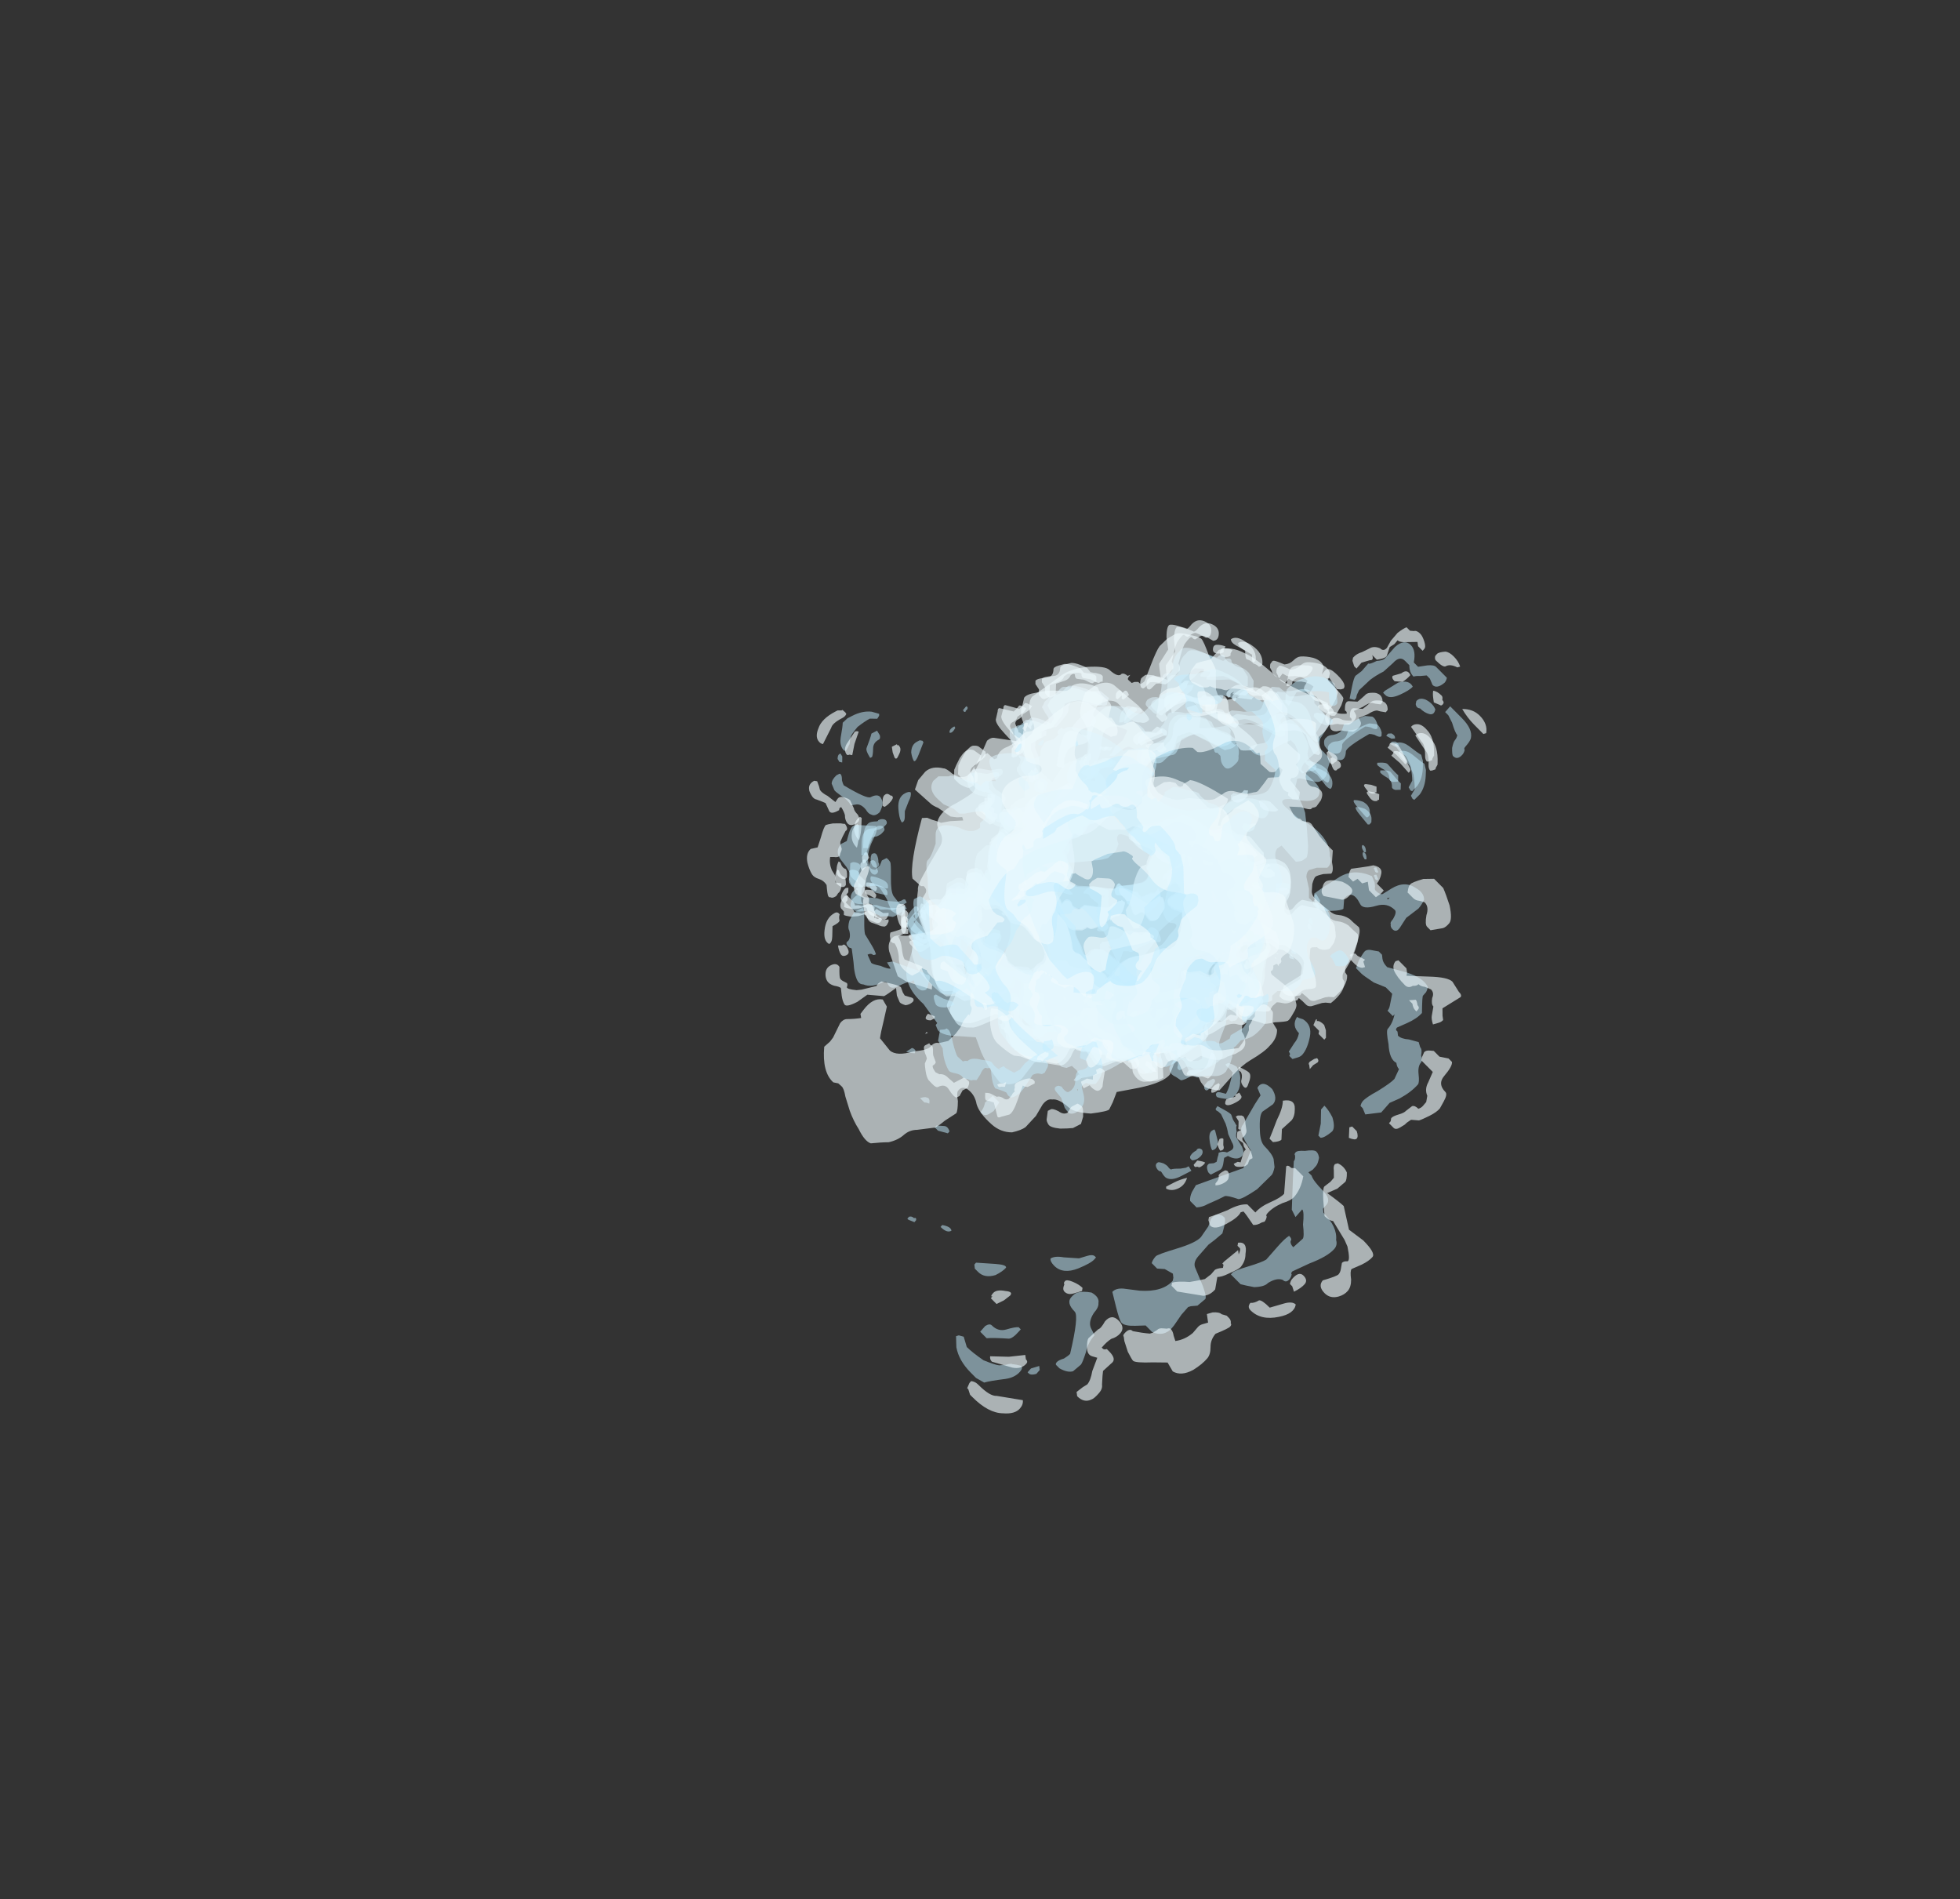 <?xml version="1.0" encoding="UTF-8" standalone="no"?>
<svg xmlns:ffdec="https://www.free-decompiler.com/flash" xmlns:xlink="http://www.w3.org/1999/xlink" ffdec:objectType="frame" height="256.45px" width="264.7px" xmlns="http://www.w3.org/2000/svg">
  <rect width="100%" height="100%" fill="#333333" stroke="none"/>
  <g transform="matrix(1.0, 0.0, 0.0, 1.0, 149.7, 125.2)">
    <use ffdec:characterId="99" height="17.45" transform="matrix(4.747, -0.153, 0.104, -2.846, -35.688, 13.72)" width="16.3" xlink:href="#shape0"/>
    <use ffdec:characterId="87" height="18.2" transform="matrix(4.837, -0.221, 0.11, -3.025, -37.594, 16.244)" width="16.7" xlink:href="#shape1"/>
    <use ffdec:characterId="93" height="9.3" transform="matrix(-4.683, 0.429, 0.064, 2.819, 21.239, -14.695)" width="9.3" xlink:href="#shape2"/>
    <use ffdec:characterId="86" height="11.25" transform="matrix(-4.769, 0.502, 0.065, 2.837, 33.219, -17.517)" width="11.7" xlink:href="#shape3"/>
    <use ffdec:characterId="417" height="5.75" transform="matrix(6.507, 0.601, 0.148, 6.528, -24.185, -20.324)" width="6.55" xlink:href="#shape4"/>
    <use ffdec:characterId="83" height="12.95" transform="matrix(3.437, 0.317, 0.069, 3.05, -25.99, -21.372)" width="13.35" xlink:href="#shape5"/>
    <use ffdec:characterId="99" height="17.45" transform="matrix(4.75, -0.289, 0.023, -2.853, -35.219, 14.808)" width="16.3" xlink:href="#shape0"/>
    <use ffdec:characterId="87" height="18.2" transform="matrix(4.838, -0.36, 0.024, -3.033, -37.095, 17.402)" width="16.7" xlink:href="#shape1"/>
    <use ffdec:characterId="93" height="9.3" transform="matrix(-4.678, 0.564, 0.145, 2.821, 20.992, -15.276)" width="9.3" xlink:href="#shape2"/>
    <use ffdec:characterId="86" height="11.25" transform="matrix(-4.762, 0.639, 0.146, 2.84, 32.867, -18.456)" width="11.7" xlink:href="#shape3"/>
    <use ffdec:characterId="417" height="5.75" transform="matrix(6.534, 0.416, 0.335, 6.534, -24.664, -19.634)" width="6.55" xlink:href="#shape4"/>
    <use ffdec:characterId="83" height="12.95" transform="matrix(3.451, 0.22, 0.157, 3.053, -26.503, -20.614)" width="13.35" xlink:href="#shape5"/>
    <use ffdec:characterId="99" height="17.45" transform="matrix(-4.533, 5.164, 2.902, 2.924, 22.922, -56.625)" width="16.3" xlink:href="#shape0"/>
    <use ffdec:characterId="87" height="18.2" transform="matrix(-4.55, 5.327, 3.086, 3.108, 22.112, -61.247)" width="16.7" xlink:href="#shape1"/>
    <use ffdec:characterId="93" height="9.3" transform="matrix(4.178, -5.369, -3.04, -2.72, -3.33, 31.577)" width="9.3" xlink:href="#shape2"/>
    <use ffdec:characterId="86" height="11.25" transform="matrix(4.186, -5.532, -3.06, -2.737, -12.209, 46.989)" width="11.7" xlink:href="#shape3"/>
    <use ffdec:characterId="417" height="5.75" transform="matrix(-7.069, 6.277, -7.04, -6.299, 47.552, -10.822)" width="6.55" xlink:href="#shape4"/>
    <use ffdec:characterId="83" height="12.95" transform="matrix(-3.734, 3.316, -3.289, -2.943, 50.336, -11.729)" width="13.35" xlink:href="#shape5"/>
    <use ffdec:characterId="99" height="17.45" transform="matrix(-2.46, -4.064, -2.532, 1.304, 33.711, 23.178)" width="16.3" xlink:href="#shape0"/>
    <use ffdec:characterId="87" height="18.2" transform="matrix(-2.564, -4.11, -2.692, 1.387, 36.918, 23.563)" width="16.7" xlink:href="#shape1"/>
    <use ffdec:characterId="93" height="9.3" transform="matrix(2.67, 3.873, 2.426, -1.438, -18.92, -12.513)" width="9.3" xlink:href="#shape2"/>
    <use ffdec:characterId="86" height="11.25" transform="matrix(2.775, 3.912, 2.442, -1.447, -27.264, -21.575)" width="11.7" xlink:href="#shape3"/>
    <use ffdec:characterId="417" height="5.75" transform="matrix(-2.666, -5.968, 5.62, -3.329, -1.555, 29.824)" width="6.55" xlink:href="#shape4"/>
    <use ffdec:characterId="83" height="12.95" transform="matrix(-1.408, -3.152, 2.626, -1.556, -1.571, 31.855)" width="13.35" xlink:href="#shape5"/>
  </g>
  <defs>
    <g id="shape0" transform="matrix(1.0, 0.0, 0.0, 1.0, 10.7, 4.3)">
      <path d="M2.05 -1.7 L2.0 -1.55 1.95 -1.45 1.9 -1.5 1.9 -1.55 Q1.9 -1.65 1.95 -1.65 L2.05 -1.7 M2.5 -0.15 Q2.45 -0.05 2.45 0.0 2.35 -0.1 2.4 -0.2 2.4 -0.25 2.5 -0.35 2.5 -0.25 2.5 -0.15 M5.2 5.9 L5.25 5.75 5.3 5.7 5.45 5.95 Q5.6 6.3 5.6 6.85 L5.6 7.1 5.55 7.4 Q5.45 7.5 5.2 7.85 5.05 8.05 4.9 8.05 4.8 8.05 4.8 7.95 4.85 7.8 4.9 7.7 4.9 7.65 5.0 7.55 L5.1 7.4 Q5.15 7.3 5.25 6.9 5.3 6.45 5.3 6.2 L5.2 5.9 M4.25 2.2 Q4.2 2.15 4.25 2.1 4.25 2.0 4.3 1.95 L4.35 1.95 4.35 2.0 4.3 2.2 4.25 2.2 M2.7 0.65 L2.7 0.8 2.6 1.1 2.55 1.1 Q2.5 0.95 2.55 0.85 L2.65 0.65 2.7 0.65 M4.05 4.6 L4.1 4.7 4.1 4.85 Q4.1 5.15 3.9 5.35 3.75 5.45 3.65 5.45 3.6 5.4 3.75 5.1 L4.0 4.6 4.05 4.6 M3.9 3.3 Q3.85 3.2 3.95 2.95 L4.0 2.95 Q4.0 3.25 3.9 3.3 M1.85 1.5 Q1.85 1.65 1.75 1.7 L1.65 1.75 1.45 1.7 Q1.45 1.5 1.45 1.4 L1.65 1.35 Q1.75 1.45 1.85 1.45 L1.85 1.5 M0.1 3.1 Q0.05 3.2 -0.05 3.2 L-0.05 3.05 0.1 3.05 0.1 3.1 M2.25 7.4 Q2.25 7.3 2.35 7.2 L2.5 7.05 2.7 6.65 Q2.8 6.4 2.9 6.35 2.95 6.4 2.95 6.6 2.95 7.0 2.65 7.25 2.4 7.45 2.3 7.45 L2.25 7.45 2.25 7.4 M0.25 9.55 L0.5 9.6 Q0.65 9.6 1.0 9.25 1.35 8.9 1.4 8.9 1.5 8.9 1.55 8.95 1.55 9.0 1.55 9.2 L1.45 9.4 1.4 9.7 1.45 9.8 1.5 9.85 Q1.8 9.85 2.1 9.25 L2.3 8.8 Q2.4 8.6 2.5 8.6 L2.65 9.0 Q2.8 9.4 2.8 9.5 2.8 9.65 2.65 9.9 L2.5 10.15 2.5 10.45 Q2.4 10.9 2.1 10.85 L1.85 10.8 1.65 10.8 1.6 10.85 1.5 11.0 1.3 11.05 Q1.25 11.05 1.15 10.7 L1.0 10.1 Q0.95 9.95 0.8 9.95 L0.5 9.95 0.35 10.0 0.15 10.05 Q-0.1 9.85 -0.1 9.75 -0.1 9.45 0.1 9.45 L0.25 9.55 M0.15 8.55 L0.15 8.85 Q0.05 9.0 -0.05 9.05 L-0.25 9.2 -0.4 9.3 Q-0.45 9.35 -0.55 9.7 -0.6 9.8 -0.95 9.95 L-1.35 10.0 Q-1.4 10.0 -1.5 9.9 L-1.6 9.7 Q-1.65 9.55 -1.65 9.2 -1.65 9.0 -1.8 8.75 -2.0 8.4 -2.1 8.4 L-2.35 8.5 Q-2.5 8.5 -2.55 8.15 -2.55 7.75 -2.4 7.75 -2.35 7.75 -2.35 7.8 L-2.3 8.0 -2.1 8.05 -1.65 8.2 Q-1.55 8.2 -1.5 8.4 -1.45 8.55 -1.4 8.95 L-1.25 9.05 -1.05 9.15 -0.15 8.35 0.0 8.4 Q0.1 8.45 0.15 8.55 M4.75 6.2 L4.9 6.2 4.9 6.5 Q4.8 6.65 4.6 7.05 4.55 7.15 4.35 7.15 L4.3 7.15 4.3 7.05 Q4.35 6.95 4.5 6.8 4.65 6.65 4.65 6.35 4.65 6.25 4.75 6.2 M3.0 7.75 Q3.05 7.7 3.15 7.7 3.3 7.7 3.3 8.1 3.3 8.3 3.95 8.9 4.0 8.9 4.1 8.85 4.2 8.75 4.25 8.75 4.3 8.75 4.3 8.8 L4.3 8.95 Q4.25 9.25 4.15 9.35 L3.95 9.4 Q3.9 9.4 3.7 9.25 3.55 9.1 3.35 9.1 L3.3 8.85 Q3.25 8.65 3.05 8.6 2.9 8.6 2.85 8.5 2.75 8.4 2.8 8.1 2.9 7.85 3.0 7.75 M4.75 8.25 L4.8 8.25 4.8 8.3 Q4.8 8.4 4.7 8.5 L4.6 8.5 4.55 8.4 Q4.6 8.35 4.65 8.3 L4.7 8.25 4.75 8.25 M0.55 11.15 L0.6 11.15 0.6 11.6 Q0.55 11.75 0.45 12.0 0.3 12.25 0.2 12.25 0.0 12.35 -0.05 12.55 -0.05 12.7 -0.15 12.7 -0.2 12.7 -0.25 12.65 -0.25 12.6 -0.3 12.6 L-0.65 12.85 Q-1.0 13.15 -1.2 13.15 -1.3 13.15 -1.35 13.0 -1.55 12.75 -1.55 12.1 L-1.6 12.0 -1.7 12.0 Q-1.85 12.0 -1.85 11.6 -1.85 11.15 -1.9 11.0 L-1.9 10.85 -2.0 10.9 -2.1 10.9 Q-2.15 10.9 -2.25 10.8 -2.3 10.7 -2.3 10.6 -2.3 10.5 -2.15 10.3 -2.05 10.1 -2.0 10.1 -1.95 10.1 -1.95 10.15 -1.9 10.25 -1.85 10.25 L-1.6 10.6 -1.15 11.25 -1.1 11.5 -1.3 11.5 Q-1.3 11.6 -1.1 11.85 -0.95 12.15 -0.9 12.15 L-0.65 12.1 Q-0.65 11.95 -0.7 11.9 -0.75 11.9 -0.75 11.75 -0.65 11.7 -0.45 11.7 L-0.1 11.7 Q0.0 11.65 0.25 11.4 0.5 11.15 0.55 11.15 M-8.2 -0.05 L-8.1 0.1 -8.1 0.25 -8.15 0.25 -8.25 0.2 -8.4 0.15 -8.65 0.55 Q-8.75 0.7 -8.85 0.95 -8.7 1.2 -8.7 1.25 -8.7 1.4 -8.8 1.4 -8.85 1.4 -9.05 0.9 -9.0 0.3 -8.7 0.05 -8.55 -0.15 -8.3 -0.15 L-8.2 -0.05 M-5.5 -3.2 L-5.3 -3.1 -5.1 -3.15 -5.0 -3.1 -4.9 -3.1 Q-4.95 -2.95 -5.05 -2.95 -5.25 -2.9 -5.3 -2.8 L-5.4 -2.4 -5.45 -2.25 Q-5.4 -2.15 -5.4 -2.1 -5.4 -1.75 -5.55 -1.65 L-5.85 -1.6 Q-5.9 -1.6 -5.95 -1.65 L-6.0 -1.7 Q-6.5 -1.5 -6.5 -1.2 L-6.5 -1.0 -6.45 -0.65 Q-6.4 -0.55 -6.45 -0.5 L-6.45 -0.35 -6.4 -0.25 Q-6.35 -0.15 -6.35 0.0 -6.35 0.2 -6.6 0.2 -6.65 0.2 -6.7 0.1 -6.8 0.0 -6.85 -0.2 L-6.8 -0.25 Q-6.8 -0.35 -6.8 -0.4 -6.8 -0.45 -6.85 -0.5 -6.9 -0.6 -6.95 -0.65 -6.95 -0.75 -7.0 -0.9 L-7.0 -1.0 Q-7.1 -1.0 -7.1 -1.15 -7.15 -1.3 -7.05 -1.45 L-6.9 -1.6 Q-6.85 -1.7 -6.8 -1.75 L-6.55 -2.15 Q-6.4 -2.55 -6.3 -2.55 L-6.1 -2.45 -6.0 -2.45 Q-5.95 -2.4 -5.95 -2.15 -6.0 -2.1 -5.9 -2.1 L-5.55 -2.35 -5.6 -2.45 Q-5.6 -2.5 -5.65 -2.6 -5.75 -2.7 -5.75 -2.85 -5.75 -3.1 -5.7 -3.25 -5.7 -3.45 -5.7 -3.7 -5.7 -4.1 -5.5 -4.25 -5.4 -4.3 -5.15 -4.3 L-4.95 -4.2 Q-4.9 -4.2 -4.8 -3.95 -4.65 -3.7 -4.6 -3.7 -4.55 -3.7 -4.5 -3.75 -4.4 -3.85 -4.3 -3.85 -4.05 -3.85 -3.95 -3.55 L-3.9 -3.25 Q-3.9 -3.2 -3.9 -3.15 L-4.0 -2.85 -3.95 -2.85 -3.7 -3.25 Q-3.6 -3.35 -3.45 -3.35 -3.4 -3.35 -3.35 -3.2 -3.3 -3.15 -3.3 -3.1 -3.3 -2.9 -3.7 -2.7 L-4.0 -2.55 Q-4.0 -2.35 -4.05 -2.3 L-4.15 -2.25 -4.35 -2.25 Q-4.4 -2.25 -4.5 -2.65 -4.55 -2.9 -4.5 -3.15 L-4.55 -3.2 Q-4.65 -3.3 -4.7 -3.3 -4.8 -3.35 -4.95 -3.55 -5.1 -3.75 -5.2 -3.75 -5.3 -3.75 -5.35 -3.65 -5.45 -3.5 -5.5 -3.2 M-4.3 -3.0 L-4.4 -3.05 Q-4.4 -2.95 -4.35 -2.9 L-4.3 -3.0 M-3.05 -2.4 Q-3.05 -3.0 -2.85 -3.4 -2.65 -3.8 -2.4 -3.8 L-2.2 -3.75 Q-2.05 -3.7 -2.05 -3.55 L-1.95 -3.5 Q-1.85 -3.4 -1.85 -3.3 -1.85 -3.15 -1.9 -3.1 L-1.9 -3.05 Q-2.05 -2.95 -2.15 -2.7 -2.05 -2.7 -1.9 -2.6 L-1.9 -2.4 -2.1 -2.4 Q-2.2 -2.4 -2.25 -2.45 -2.35 -2.3 -2.4 -2.3 -2.45 -2.3 -2.45 -2.6 -2.45 -3.0 -2.25 -3.15 L-2.1 -3.25 -2.15 -3.35 -2.2 -3.35 Q-2.25 -3.35 -2.3 -3.4 -2.35 -3.5 -2.4 -3.5 -2.45 -3.5 -2.75 -2.95 -3.0 -2.4 -3.05 -2.4 M-0.75 2.65 L-0.75 2.7 -0.65 2.9 Q-0.65 2.95 -0.75 3.0 L-0.8 2.95 -0.85 2.85 -0.85 2.7 Q-0.85 2.65 -0.8 2.65 L-0.75 2.65 M-0.85 1.95 L-0.85 2.05 Q-1.0 2.1 -1.0 1.95 L-0.85 1.95 M-5.05 2.35 L-5.0 2.4 -4.95 2.65 -4.9 3.2 -4.95 3.3 Q-4.95 3.4 -5.0 3.4 -5.05 3.2 -5.1 3.0 L-5.1 2.4 -5.05 2.35 M-4.45 4.0 Q-4.45 4.05 -4.45 4.15 L-4.55 4.25 Q-4.65 4.15 -4.65 4.05 -4.65 3.9 -4.55 3.75 L-4.5 3.7 Q-4.45 3.8 -4.45 3.9 -4.45 3.95 -4.45 4.0 M-3.3 7.75 Q-3.3 7.85 -3.25 7.85 L-3.25 8.0 -3.35 8.1 Q-3.4 8.15 -3.45 8.15 -3.6 8.15 -3.8 7.95 -4.0 7.75 -3.95 7.4 -3.9 7.25 -3.9 7.2 -3.7 7.25 -3.7 7.6 -3.6 7.7 -3.5 7.7 L-3.3 7.75 M-5.2 6.8 L-5.15 7.05 Q-5.25 7.3 -5.35 7.3 -5.45 7.3 -5.45 6.95 -5.45 6.8 -5.35 6.75 L-5.25 6.7 -5.2 6.7 -5.2 6.8 M-5.1 10.0 L-5.1 9.95 Q-5.1 9.9 -5.15 9.9 L-5.35 10.05 Q-5.55 10.2 -5.7 10.2 L-5.8 10.05 Q-5.9 9.9 -5.95 9.85 L-6.05 9.85 Q-6.15 9.8 -6.15 9.75 -6.2 9.45 -6.05 8.95 L-5.85 8.35 Q-5.85 8.15 -5.9 8.05 L-5.95 7.95 -5.95 7.8 -5.85 7.55 Q-5.8 7.45 -5.75 7.45 -5.7 7.45 -5.55 7.5 L-5.4 7.6 -5.4 7.85 Q-5.4 7.95 -5.45 8.35 L-5.55 8.75 Q-5.55 8.9 -5.55 9.05 L-5.35 9.25 Q-5.3 9.3 -5.25 9.3 L-5.25 9.55 -5.3 9.55 Q-5.15 9.7 -5.0 9.7 -4.95 9.7 -4.8 10.05 -4.6 10.4 -4.65 10.65 -4.6 10.75 -4.6 10.85 L-4.4 10.95 Q-4.3 10.95 -4.0 10.8 -3.75 10.65 -3.65 10.65 -3.6 10.65 -3.55 10.7 L-3.55 10.8 -3.5 11.0 -3.75 11.35 -4.0 11.35 -4.2 11.5 Q-4.45 11.65 -4.65 11.65 -4.7 11.65 -4.8 11.45 -4.9 11.25 -5.0 11.25 -5.05 11.25 -5.1 11.1 -5.2 11.0 -5.2 10.9 L-5.25 10.75 -5.15 10.45 Q-5.05 10.25 -5.05 10.1 L-5.1 10.0 M-2.75 10.1 Q-2.7 10.15 -2.65 10.2 L-2.55 10.3 -2.55 10.4 Q-2.6 10.5 -2.8 10.55 -2.9 10.55 -3.0 10.25 -3.05 10.0 -3.05 9.8 L-2.95 9.8 -2.75 10.1 M-5.7 1.0 Q-5.75 1.1 -5.85 1.1 -5.95 1.15 -6.0 1.35 -6.05 1.4 -6.1 1.8 -6.15 2.1 -6.25 2.1 -6.3 2.1 -6.35 2.05 -6.4 2.0 -6.4 1.8 -6.4 1.45 -6.15 1.1 -5.95 0.85 -5.85 0.85 L-5.75 0.85 -5.7 1.0 M-5.9 1.85 L-5.85 1.7 -5.8 1.7 Q-5.75 1.7 -5.75 1.8 -5.75 2.0 -5.85 2.05 -5.9 2.1 -6.0 2.0 -6.0 1.95 -5.9 1.85 M-6.95 0.3 Q-6.95 0.75 -7.25 0.8 -7.4 0.85 -7.65 1.05 L-7.65 1.25 -7.6 1.45 -7.5 1.6 -7.35 1.8 -7.35 2.05 -7.5 2.2 Q-7.55 2.3 -7.6 2.3 L-7.65 2.25 -7.65 2.05 Q-7.65 1.95 -7.65 1.9 -7.65 1.85 -7.7 1.75 L-7.8 1.65 Q-7.9 1.45 -7.95 0.9 -7.8 0.3 -7.45 0.45 -7.3 0.55 -7.2 0.4 -7.05 0.2 -7.0 0.2 L-6.95 0.2 -6.95 0.3 M-6.1 5.05 L-5.85 4.95 -5.8 5.05 Q-5.7 5.2 -5.7 5.35 -5.7 5.5 -5.85 5.75 -6.0 6.0 -6.05 6.0 L-6.2 5.8 Q-6.45 5.8 -6.35 6.3 -6.3 6.5 -6.55 6.75 -6.75 6.95 -6.75 7.3 -6.75 7.4 -6.6 7.45 -6.5 7.45 -6.5 7.5 -6.45 7.55 -6.45 7.65 -6.45 7.85 -6.6 7.8 L-6.8 7.75 -7.1 7.85 Q-7.2 7.85 -7.3 7.8 -7.4 7.65 -7.35 7.35 -7.3 6.9 -7.0 6.75 L-6.8 6.65 Q-6.75 6.6 -6.75 6.4 -6.75 6.35 -6.8 6.3 L-6.85 6.2 -6.9 6.0 Q-6.75 5.35 -6.4 5.2 L-6.1 5.05 M-8.35 1.05 L-8.3 1.1 -8.3 1.4 -8.35 1.6 Q-8.4 1.7 -8.45 1.7 -8.55 1.7 -8.5 1.5 -8.5 1.35 -8.4 1.1 L-8.35 1.05 M-9.1 1.75 L-9.15 1.75 -9.2 1.7 -9.3 1.65 -9.6 1.7 Q-9.75 1.75 -9.9 1.85 L-10.15 1.9 Q-10.35 1.9 -10.35 2.15 -10.35 2.2 -10.35 2.35 -10.25 2.5 -10.25 2.7 -10.3 2.75 -10.35 2.85 L-10.45 3.0 Q-10.45 3.05 -10.45 3.15 L-10.4 3.35 Q-10.4 3.55 -10.6 3.6 -10.65 3.6 -10.7 3.55 L-10.7 3.05 Q-10.7 2.95 -10.6 2.8 L-10.45 2.6 -10.45 2.4 Q-10.65 2.2 -10.65 1.95 -10.65 1.65 -10.4 1.6 L-10.1 1.6 Q-10.05 1.6 -9.95 1.45 -9.8 1.35 -9.8 1.3 L-9.6 1.3 -9.45 1.25 Q-9.4 1.25 -9.25 1.4 L-9.05 1.6 -9.1 1.75 M-9.6 2.4 Q-9.6 2.6 -9.8 2.75 -10.0 2.9 -10.1 2.9 -10.15 2.65 -9.95 2.45 L-9.65 2.3 -9.6 2.3 Q-9.6 2.35 -9.6 2.4 M-10.1 3.95 Q-10.15 3.75 -10.1 3.5 -10.05 3.3 -9.95 3.3 L-9.9 3.35 Q-9.85 3.45 -9.9 3.55 -9.9 3.75 -9.95 3.9 -10.0 4.05 -10.1 3.95 M-10.2 4.25 L-10.2 4.4 -10.15 4.65 Q-10.05 4.95 -10.05 5.05 -10.0 5.1 -9.95 5.1 -9.9 5.1 -9.8 5.2 -9.7 5.35 -9.7 5.4 -9.7 5.6 -9.85 5.6 -9.9 5.6 -9.95 5.55 -9.95 5.5 -10.0 5.5 -10.15 5.5 -10.2 5.45 -10.35 5.3 -10.35 4.8 L-10.35 4.25 -10.2 4.25 M-6.8 6.85 L-6.85 6.9 -6.8 6.9 -6.8 6.85" fill="#c5edfe" fill-opacity="0.51" fill-rule="evenodd" stroke="none"/>
    </g>
    <g id="shape1" transform="matrix(1.0, 0.0, 0.0, 1.0, 10.95, 4.75)">
      <path d="M-8.55 -0.4 Q-8.5 -0.4 -8.4 -0.3 L-8.25 -0.15 Q-8.3 -0.05 -8.35 -0.05 L-8.4 -0.1 Q-8.5 -0.1 -8.6 0.05 -8.65 0.15 -8.75 0.15 -8.95 0.15 -8.8 -0.1 -8.65 -0.4 -8.55 -0.4 M-5.4 -4.75 Q-5.05 -4.55 -5.0 -4.35 -5.0 -4.25 -4.95 -4.05 -4.9 -3.85 -4.85 -3.85 -4.8 -3.85 -4.75 -4.15 -4.7 -4.4 -4.55 -4.4 -4.5 -4.4 -4.3 -4.25 -4.1 -4.05 -4.0 -3.95 L-4.05 -3.8 Q-4.05 -3.75 -4.1 -3.75 L-4.2 -3.9 Q-4.35 -4.0 -4.4 -4.0 -4.45 -4.0 -4.6 -3.85 -4.7 -3.7 -4.8 -3.7 -4.85 -3.7 -4.95 -3.8 -5.1 -3.9 -5.15 -3.9 L-5.2 -4.0 Q-5.2 -4.05 -5.2 -4.1 L-5.25 -4.15 -5.4 -4.2 Q-5.5 -4.15 -5.6 -4.05 -5.7 -3.9 -5.7 -3.75 L-5.7 -3.5 Q-5.65 -3.3 -5.65 -3.25 -5.65 -3.0 -5.75 -2.85 -5.8 -2.7 -5.9 -2.7 -5.95 -2.7 -5.95 -3.25 L-5.9 -4.15 Q-5.9 -4.45 -5.65 -4.65 L-5.4 -4.75 M-6.25 -2.8 L-6.05 -2.6 -6.05 -2.35 Q-6.1 -2.3 -6.15 -2.3 -6.2 -2.3 -6.2 -2.4 -6.2 -2.45 -6.25 -2.45 -6.4 -2.45 -6.55 -2.3 -6.75 -2.15 -6.75 -2.0 L-6.75 -1.9 -6.6 -2.05 Q-6.55 -2.05 -6.55 -1.85 -6.55 -1.7 -6.75 -1.45 -6.85 -1.35 -6.95 -1.25 -6.85 -1.1 -6.85 -1.05 -6.85 -0.85 -6.9 -0.75 L-6.9 -0.6 Q-6.9 -0.4 -6.8 -0.25 -6.75 -0.1 -6.75 0.05 -6.75 0.1 -6.85 0.25 -6.9 0.35 -6.95 0.35 L-7.05 0.35 Q-7.1 0.15 -7.05 -0.4 -7.05 -0.85 -7.15 -1.05 -7.35 -1.35 -7.2 -1.55 -7.05 -1.75 -7.0 -1.8 -7.05 -1.9 -7.1 -2.1 -7.05 -2.4 -7.0 -2.5 -6.95 -2.65 -6.9 -2.65 -6.75 -2.65 -6.65 -2.8 -6.55 -2.95 -6.4 -2.95 -6.35 -2.95 -6.25 -2.8 M-5.5 -2.1 Q-5.5 -2.0 -5.6 -1.9 L-5.6 -1.85 Q-5.6 -1.75 -5.7 -1.7 L-5.75 -1.7 -5.75 -1.8 -5.8 -1.9 -5.55 -2.25 -5.5 -2.25 -5.5 -2.1 M-3.85 -3.1 Q-3.9 -3.1 -3.9 -3.2 -3.9 -3.25 -3.85 -3.35 -3.65 -3.6 -3.3 -3.55 -3.35 -3.45 -3.55 -3.25 -3.75 -3.1 -3.85 -3.1 M-3.1 -2.75 L-3.2 -2.8 Q-3.2 -2.85 -3.2 -3.1 -3.2 -3.7 -2.95 -3.95 -2.8 -4.1 -2.6 -4.1 L-2.55 -4.1 -2.45 -4.0 Q-2.4 -3.85 -2.4 -3.75 L-2.7 -3.65 Q-2.9 -3.6 -3.0 -3.4 L-3.05 -3.1 Q-3.1 -2.8 -3.1 -2.75 M-4.25 -3.1 L-4.3 -3.0 -4.15 -3.05 -4.15 -3.0 -4.5 -2.85 -4.55 -2.85 Q-4.55 -3.0 -4.45 -3.1 L-4.3 -3.25 -4.25 -3.25 -4.25 -3.1 M-2.0 -3.6 Q-2.05 -3.55 -2.1 -3.55 -2.2 -3.55 -2.2 -3.6 L-2.1 -3.8 -2.05 -3.75 -2.0 -3.6 M-2.1 -3.2 L-2.1 -3.0 -2.3 -2.7 Q-2.4 -2.5 -2.5 -2.4 -2.6 -2.65 -2.45 -2.95 -2.3 -3.2 -2.2 -3.2 L-2.1 -3.2 M-5.05 3.05 L-5.05 3.2 -5.15 3.35 -5.2 3.2 Q-5.2 3.1 -5.15 3.05 L-5.1 3.0 -5.05 3.05 M-4.65 3.85 L-4.65 3.75 -4.6 3.75 Q-4.55 3.8 -4.55 3.9 -4.55 4.0 -4.6 4.1 L-4.65 4.2 -4.7 4.2 Q-4.7 4.15 -4.7 4.05 -4.65 3.95 -4.65 3.85 M-3.55 8.15 Q-3.6 8.15 -3.6 8.05 L-3.55 8.0 -3.45 7.95 Q-3.4 7.95 -3.4 8.0 L-3.35 8.1 Q-3.4 8.1 -3.45 8.1 L-3.55 8.15 M-4.1 7.25 L-4.0 7.3 Q-4.0 7.5 -4.0 7.55 L-3.95 7.6 Q-3.95 7.7 -3.95 7.8 L-3.95 7.85 -4.0 7.85 -4.1 7.7 -4.15 7.55 Q-4.15 7.35 -4.1 7.3 -4.15 7.25 -4.1 7.25 M-5.05 10.5 L-5.0 10.55 Q-5.0 10.65 -5.0 10.75 L-5.0 11.05 -4.8 11.15 Q-4.65 11.2 -4.6 11.4 L-4.5 11.5 -4.4 11.5 Q-4.35 11.5 -4.3 11.45 -4.3 11.3 -4.25 11.25 L-4.1 11.2 Q-4.05 11.2 -3.95 11.1 -3.85 11.0 -3.8 11.0 L-3.75 11.05 -3.7 11.05 -3.7 11.25 Q-3.7 11.35 -3.8 11.4 L-3.9 11.45 Q-3.95 11.45 -4.05 11.5 L-4.15 11.7 Q-4.2 11.75 -4.35 11.85 -4.5 11.95 -4.6 11.95 L-4.75 11.9 Q-4.9 11.85 -4.9 11.75 -4.9 11.4 -5.1 11.4 -5.35 11.4 -5.4 11.3 L-5.4 11.15 -5.3 10.9 Q-5.3 10.75 -5.3 10.65 L-5.25 10.55 Q-5.2 10.45 -5.15 10.45 L-5.05 10.5 M-3.1 10.2 L-2.95 10.4 Q-3.0 10.6 -3.05 10.6 -3.1 10.6 -3.15 10.45 L-3.15 10.25 -3.1 10.2 M-1.85 8.7 Q-1.95 8.85 -2.0 8.85 L-2.15 8.65 -2.4 8.7 Q-2.5 8.7 -2.6 8.55 -2.75 8.35 -2.55 8.1 -2.45 8.25 -2.2 8.35 -1.95 8.5 -1.85 8.55 L-1.85 8.7 M-2.45 10.65 L-2.4 10.6 Q-2.35 10.6 -2.3 10.7 L-2.2 10.85 -2.1 10.85 -1.95 10.8 Q-1.9 10.8 -1.75 11.05 L-1.55 11.4 Q-1.55 11.6 -1.6 11.7 L-1.5 12.35 -1.45 12.55 Q-1.3 12.9 -1.25 12.85 -1.2 12.75 -1.15 12.75 L-1.05 12.85 Q-1.0 12.9 -0.95 12.9 -0.9 12.9 -0.65 12.65 -0.5 12.65 -0.5 12.95 -0.5 13.2 -0.65 13.35 -0.75 13.45 -0.85 13.45 -0.95 13.45 -1.05 13.3 -1.15 13.1 -1.2 13.1 L-1.4 13.25 Q-1.55 13.35 -1.65 13.35 -1.75 13.35 -1.75 12.8 L-1.7 12.25 -1.95 11.65 Q-1.95 11.5 -1.9 11.0 L-2.1 11.15 -2.3 11.2 Q-2.35 11.2 -2.45 11.05 -2.5 10.85 -2.45 10.65 M-1.8 9.75 L-1.75 9.65 Q-1.75 9.5 -1.7 9.5 L-1.3 10.0 Q-1.2 10.0 -1.0 9.85 -0.8 9.7 -0.65 9.7 -0.65 9.55 -0.65 9.5 L-0.65 9.35 Q-0.55 9.15 -0.3 9.0 -0.05 8.8 0.05 8.7 L0.1 8.75 0.15 8.9 Q0.15 9.1 -0.1 9.25 -0.35 9.4 -0.45 9.35 L-0.5 9.4 Q-0.5 9.5 -0.45 9.9 -0.5 10.0 -0.6 10.05 L-0.65 10.1 Q-0.7 10.1 -0.75 10.05 -0.75 10.0 -0.8 10.0 -0.95 10.0 -1.15 10.15 -1.3 10.3 -1.4 10.3 -1.6 10.3 -1.8 10.1 -1.8 9.9 -1.8 9.75 M-6.0 0.8 L-5.95 0.85 Q-5.95 1.15 -6.2 1.15 -6.25 1.15 -6.25 1.1 L-6.3 1.05 -6.25 0.95 -6.2 0.95 -6.1 0.9 -6.0 0.8 M-6.25 1.65 L-6.25 1.8 Q-6.3 1.95 -6.35 2.05 -6.4 2.15 -6.45 2.15 -6.45 2.0 -6.45 1.8 -6.4 1.6 -6.3 1.5 -6.3 1.55 -6.25 1.65 M-7.7 0.85 Q-7.85 1.05 -7.85 1.3 L-7.8 1.45 Q-7.75 1.6 -7.7 1.85 L-7.75 2.0 -7.8 2.0 -8.0 1.5 -8.15 1.3 Q-8.15 1.2 -8.1 1.05 -7.8 0.4 -7.6 0.5 L-7.55 0.55 Q-7.55 0.6 -7.7 0.85 M-6.55 5.1 L-6.5 5.15 -6.5 5.35 -6.6 5.4 -6.6 5.6 -6.7 5.7 -6.6 5.9 -6.6 6.2 Q-6.7 6.25 -6.75 6.25 L-6.8 6.25 -6.8 5.95 Q-6.9 5.95 -7.0 5.85 -7.1 5.75 -7.0 5.5 -6.95 5.45 -6.8 5.25 L-6.65 5.05 Q-6.6 5.05 -6.55 5.1 M-5.9 4.95 L-6.1 5.45 Q-6.15 5.55 -6.3 5.55 -6.45 5.55 -6.35 5.1 -6.2 4.7 -6.1 4.7 -6.05 4.7 -6.0 4.75 -5.9 4.8 -5.9 4.95 M-8.4 1.15 Q-8.4 1.25 -8.45 1.4 -8.5 1.5 -8.55 1.5 -8.6 1.35 -8.55 1.15 L-8.45 1.0 -8.4 1.0 -8.4 1.15 M-8.9 0.5 L-8.9 0.65 -8.95 0.7 -8.9 1.1 -8.95 1.2 -9.0 1.25 Q-9.1 1.25 -9.1 0.85 -9.1 0.45 -9.0 0.45 L-8.9 0.45 -8.9 0.5 M-9.5 0.9 L-9.45 1.05 -9.45 1.15 -9.6 1.15 -9.75 1.3 Q-9.8 1.4 -9.85 1.25 L-9.85 1.45 Q-10.0 1.65 -10.05 1.6 L-10.2 1.5 -10.3 1.55 -10.4 1.55 Q-10.4 1.65 -10.5 1.8 L-10.65 2.05 -10.6 2.15 Q-10.6 2.25 -10.6 2.3 L-10.6 2.35 -10.65 2.35 Q-10.7 2.35 -10.75 2.2 -10.8 2.05 -10.8 1.95 -10.8 1.8 -10.75 1.75 L-10.7 1.65 -10.7 1.5 Q-10.65 1.45 -10.5 1.4 L-10.3 1.4 -10.15 1.45 Q-10.05 1.45 -10.05 1.3 -10.0 1.1 -9.9 1.05 L-9.75 0.95 Q-9.65 0.85 -9.55 0.85 L-9.5 0.9 M-9.85 2.15 Q-9.8 2.15 -9.8 2.3 -9.85 2.4 -9.9 2.5 -10.0 2.55 -10.1 2.55 -10.15 2.35 -10.0 2.3 -9.9 2.2 -9.85 2.15 M-10.05 3.65 L-10.1 3.85 Q-10.1 3.9 -10.15 3.9 -10.2 3.9 -10.2 3.8 -10.25 3.75 -10.25 3.7 -10.25 3.5 -10.2 3.4 -10.15 3.45 -10.1 3.55 L-10.05 3.65 M-10.3 5.05 L-10.3 5.45 -10.35 5.5 Q-10.5 5.35 -10.5 5.0 -10.5 4.7 -10.35 4.45 -10.3 4.75 -10.3 5.05 M-5.45 6.8 L-5.4 6.85 Q-5.4 6.95 -5.4 7.05 -5.4 7.2 -5.45 7.3 L-5.5 7.35 -5.55 7.2 -5.6 7.2 -5.55 6.95 -5.55 6.85 Q-5.5 6.75 -5.45 6.75 L-5.45 6.8 M-6.05 8.0 L-6.0 7.95 Q-5.9 7.95 -5.85 8.1 -5.8 8.3 -5.8 8.65 -5.8 8.8 -5.9 8.85 -5.95 8.95 -6.0 8.95 -6.0 9.05 -6.05 9.15 L-6.1 9.35 Q-6.1 9.5 -6.0 9.55 -5.9 9.65 -5.9 9.75 L-5.75 9.9 Q-5.7 9.95 -5.65 10.1 L-5.75 10.2 Q-5.8 10.25 -5.85 10.25 L-5.9 10.15 -6.0 10.0 -6.4 10.2 Q-6.45 10.2 -6.45 10.05 L-6.5 9.7 Q-6.5 9.5 -6.25 9.05 L-5.95 8.5 -6.0 8.45 -6.05 8.35 -6.05 8.0 M-7.15 6.8 L-7.1 6.85 -7.1 7.1 Q-7.1 7.2 -7.15 7.3 L-7.2 7.45 Q-7.2 7.65 -7.05 7.75 -6.9 7.9 -6.9 8.0 L-6.9 8.15 -7.1 8.4 Q-7.15 8.45 -7.25 8.45 -7.35 8.45 -7.5 8.1 -7.6 7.8 -7.65 7.6 L-7.65 7.2 -7.5 6.95 Q-7.3 6.75 -7.25 6.75 -7.2 6.75 -7.15 6.8 M-5.65 9.05 L-5.65 9.2 Q-5.6 9.3 -5.6 9.4 L-5.6 9.45 -5.65 9.45 Q-5.7 9.45 -5.7 9.35 -5.75 9.25 -5.75 9.2 L-5.65 9.05 M-0.15 12.05 L-0.1 12.2 Q-0.25 12.3 -0.35 12.3 -0.45 12.3 -0.45 12.1 -0.45 11.9 -0.25 11.9 -0.2 11.9 -0.15 11.95 L-0.15 12.05 M-10.65 2.85 Q-10.65 3.15 -10.7 3.2 -10.8 3.25 -10.85 3.5 L-10.9 3.55 Q-10.95 3.4 -10.95 3.2 -10.95 3.0 -10.9 2.9 -10.8 2.75 -10.75 2.75 L-10.7 2.75 Q-10.65 2.8 -10.65 2.85 M5.55 6.4 L5.6 6.4 5.7 6.45 5.7 6.5 5.75 6.65 Q5.75 6.7 5.75 6.75 5.75 7.45 5.55 7.8 5.4 8.1 5.25 8.1 5.15 8.1 5.1 8.0 L5.4 7.3 Q5.5 7.15 5.5 6.65 5.5 6.5 5.55 6.4 M5.6 6.7 L5.6 6.7 M4.15 5.2 L4.15 5.45 4.0 5.55 3.85 5.6 Q3.75 5.6 3.85 5.4 3.95 5.15 4.05 5.15 4.15 5.15 4.1 5.2 L4.15 5.2 M0.5 9.95 L0.5 10.0 0.55 10.05 Q0.65 9.9 0.7 9.9 L0.8 9.9 0.95 9.85 Q1.0 9.8 1.2 9.55 1.35 9.25 1.45 9.15 L1.5 9.2 1.5 9.45 1.2 10.15 Q1.1 10.3 0.95 10.3 L0.75 10.1 Q0.7 10.2 0.55 10.3 0.35 10.45 0.3 10.45 0.15 10.45 0.05 10.3 -0.15 10.1 0.0 9.9 L0.05 9.95 Q0.05 10.0 0.05 10.05 0.05 10.1 0.15 10.15 L0.1 10.05 0.45 9.95 0.5 9.95 M1.4 10.6 L1.5 10.8 1.6 10.7 Q1.65 10.65 1.7 10.65 L1.85 10.65 Q2.05 10.6 2.2 10.4 L2.15 10.25 Q2.1 10.15 2.1 10.05 2.1 10.0 2.15 9.95 L2.2 9.85 Q2.25 9.75 2.3 9.75 L2.4 9.7 2.45 9.65 Q2.55 9.45 2.65 9.2 2.65 9.05 2.8 9.05 2.85 9.05 2.85 9.1 L2.9 9.2 3.0 9.5 Q3.05 9.75 3.05 9.8 3.05 9.9 2.8 10.3 L2.6 10.65 2.65 10.95 Q2.6 11.25 2.35 11.4 2.15 11.5 2.0 11.5 1.9 11.5 1.8 11.35 1.7 11.2 1.55 11.2 1.3 11.4 1.25 11.4 1.2 11.4 1.2 11.35 1.15 11.3 1.15 11.2 L1.15 11.1 1.2 10.95 Q1.2 10.85 1.3 10.7 L1.4 10.6 M4.95 6.35 Q5.0 6.4 5.0 6.5 L4.8 7.1 Q4.7 7.35 4.55 7.35 4.5 7.35 4.5 7.25 L4.45 7.15 4.7 6.8 4.95 6.35 M3.05 6.8 Q3.05 6.95 2.95 7.05 L2.8 7.2 2.75 7.15 Q2.75 7.0 2.8 6.8 2.85 6.6 2.9 6.6 2.95 6.6 2.95 6.65 3.05 6.7 3.05 6.8 M3.5 8.45 Q3.6 8.6 3.55 8.75 L3.5 8.9 3.75 9.05 Q3.9 9.2 4.0 9.2 L4.1 9.15 4.25 9.1 4.3 9.2 Q4.3 9.5 4.15 9.6 4.1 9.65 3.95 9.65 3.85 9.65 3.8 9.55 3.65 9.35 3.6 9.3 L3.35 9.35 Q3.25 9.35 3.25 9.05 3.25 9.0 3.25 8.95 3.3 8.9 3.3 8.85 L3.3 8.8 Q3.15 8.8 3.05 8.85 2.95 8.95 2.85 8.95 2.7 8.95 2.7 8.65 2.7 8.35 2.9 8.35 3.05 8.4 3.1 8.35 L3.35 8.3 Q3.4 8.3 3.5 8.45 M1.3 11.2 L1.3 11.2 M0.75 11.55 Q0.75 12.0 0.45 12.35 0.2 12.65 0.05 12.5 0.05 12.35 0.2 12.2 L0.45 11.95 Q0.45 11.6 0.5 11.55 0.6 11.5 0.65 11.4 0.75 11.4 0.75 11.55" fill="#f0fafe" fill-opacity="0.635" fill-rule="evenodd" stroke="none"/>
    </g>
    <g id="shape2" transform="matrix(1.0, 0.0, 0.0, 1.0, 5.0, 2.75)">
      <path d="M1.2 -2.1 L1.1 -2.35 Q1.2 -2.45 1.3 -2.45 L1.4 -2.4 Q1.45 -2.4 1.5 -2.35 L1.5 -2.4 Q1.55 -2.4 1.6 -2.35 1.65 -2.3 1.7 -2.3 1.8 -2.3 1.95 -1.85 2.05 -1.45 2.2 -1.45 L2.3 -1.5 2.25 -2.2 Q2.3 -2.3 2.35 -2.35 L2.45 -2.4 Q2.5 -2.4 2.65 -2.2 L2.9 -1.8 3.1 -1.45 Q3.2 -1.2 3.3 -0.7 3.45 -0.6 3.5 -0.55 3.55 -0.6 3.6 -0.8 L3.7 -1.1 Q3.75 -1.25 3.9 -1.25 3.95 -1.25 4.05 -1.15 L4.2 -1.05 Q4.25 -0.95 4.25 -0.45 4.3 0.15 4.3 0.6 4.3 1.0 4.25 1.2 4.15 1.4 3.95 1.4 3.85 1.4 3.7 1.75 3.5 2.2 3.45 2.3 L3.3 2.45 3.2 2.6 3.05 2.85 2.95 3.05 Q3.0 3.1 3.1 3.2 3.25 3.35 3.25 3.8 3.25 4.5 2.95 4.7 L2.6 4.8 Q2.5 4.8 2.4 4.85 2.3 5.0 2.3 5.35 2.1 5.95 1.85 6.2 1.65 6.4 1.35 6.4 L1.25 6.4 1.25 6.35 Q1.25 6.4 1.25 6.3 1.25 6.2 1.3 6.1 L1.3 5.75 1.25 5.6 Q1.25 5.55 1.1 5.45 L0.95 5.4 Q0.8 5.8 0.55 5.85 L0.25 5.8 0.2 5.8 Q0.2 5.95 0.2 6.3 L0.1 6.5 Q0.0 6.55 -0.05 6.55 -0.1 6.55 -0.2 6.45 L-0.4 6.2 Q-0.45 6.3 -0.55 6.35 L-0.7 6.4 -1.1 6.3 -1.3 6.15 Q-1.45 6.0 -1.5 5.9 L-1.55 6.1 Q-1.6 6.25 -1.65 6.25 L-1.85 6.3 Q-1.9 6.3 -2.05 6.15 L-2.2 5.95 Q-2.3 5.8 -2.3 5.35 L-2.3 4.8 Q-2.3 3.95 -2.8 3.65 -3.1 3.45 -3.35 3.5 L-3.35 3.55 -3.45 3.5 -3.6 3.55 -3.65 3.65 Q-3.7 3.6 -3.85 3.6 L-4.0 3.6 -3.85 4.0 Q-3.75 4.35 -3.55 4.55 -3.4 4.65 -3.25 4.7 L-3.0 4.65 -2.95 4.65 -2.95 4.7 -2.9 4.8 Q-2.9 4.85 -2.9 5.05 -2.9 5.2 -3.2 5.25 L-3.3 5.2 Q-3.4 5.15 -3.55 5.0 -3.6 5.0 -3.6 5.1 L-3.55 5.25 Q-3.5 5.4 -3.5 5.55 -3.55 5.75 -3.7 5.85 -3.8 6.0 -3.9 5.95 L-3.8 6.05 -3.75 6.05 -3.75 6.2 -3.8 6.25 Q-4.0 6.15 -4.35 5.9 -4.6 5.8 -4.7 5.45 -4.8 5.15 -4.8 4.65 L-4.9 3.9 -4.95 3.9 Q-5.0 3.75 -5.0 3.7 -5.0 3.45 -4.8 3.05 L-4.6 2.6 -4.75 2.15 Q-4.9 1.6 -4.95 1.05 -4.85 0.6 -4.6 0.55 L-4.2 0.55 -3.95 0.3 -3.85 0.0 Q-3.9 -0.1 -3.9 -0.25 L-3.85 -0.4 -3.75 -0.5 -3.75 -0.7 -3.8 -1.0 Q-3.45 -1.55 -2.9 -1.8 L-2.9 -1.85 -2.95 -1.9 -2.9 -2.05 -2.85 -2.05 -2.7 -2.15 Q-2.55 -2.3 -2.3 -2.4 -1.6 -2.75 -1.25 -2.75 L-1.15 -2.7 -1.1 -2.55 -1.15 -2.55 -1.15 -2.5 Q-1.15 -2.15 -1.4 -1.8 -1.7 -1.45 -1.7 -1.4 L-1.55 -0.9 Q-1.55 -0.85 -1.55 -0.8 -1.6 -0.75 -1.6 -0.65 -1.6 -0.3 -1.4 -0.2 L-1.1 -0.15 -0.75 -0.15 -0.6 -0.05 -0.4 -0.1 0.0 -0.25 0.45 -0.35 Q0.65 -0.5 0.7 -0.6 L0.7 -0.8 0.65 -0.95 0.65 -1.1 Q0.85 -1.1 0.95 -1.2 1.15 -1.3 1.15 -1.65 1.15 -1.7 1.1 -1.8 1.05 -1.9 1.05 -2.0 1.05 -2.1 1.1 -2.1 L1.2 -2.1 M-2.9 -1.9 L-2.85 -1.9 -2.85 -1.95 -2.9 -1.9 M-3.6 3.5 L-3.6 3.5 M-3.05 5.1 L-3.05 5.1" fill="#c5edfe" fill-opacity="0.51" fill-rule="evenodd" stroke="none"/>
    </g>
    <g id="shape3" transform="matrix(1.0, 0.0, 0.0, 1.0, 7.5, 3.05)">
      <path d="M1.3 -0.3 Q1.4 -0.5 1.4 -0.7 L1.45 -0.8 1.4 -0.85 Q1.45 -0.95 1.55 -1.1 1.65 -1.3 1.7 -1.3 L1.75 -1.25 1.85 -1.1 1.85 -1.05 1.9 -0.5 1.9 -0.4 1.8 -0.1 1.7 0.05 Q1.7 0.1 1.65 0.3 1.65 0.5 1.6 0.55 1.5 0.8 1.4 0.75 L1.2 0.65 1.0 0.8 0.9 0.9 0.9 1.0 0.75 1.5 Q0.65 1.75 0.5 1.8 L0.3 1.85 0.2 1.8 0.15 1.75 0.05 1.85 Q-0.1 1.85 -0.3 1.7 L-0.5 1.5 -0.6 1.45 Q-0.65 1.4 -0.7 1.4 -0.8 1.4 -0.8 1.35 -0.9 1.2 -0.95 0.8 L-0.85 0.65 -0.85 0.7 -0.8 0.7 Q-0.75 0.7 -0.6 0.8 L-0.5 0.95 -0.15 0.85 Q0.05 0.75 0.2 0.7 L0.35 0.85 Q0.55 0.75 0.55 0.55 0.6 0.35 0.7 0.35 0.75 0.35 0.8 0.45 L0.85 0.5 0.85 0.4 Q0.9 0.2 1.0 0.0 1.05 -0.15 1.15 -0.2 1.2 -0.2 1.3 -0.3 M1.65 -1.85 L1.7 -1.8 1.7 -1.6 1.65 -1.5 1.7 -1.5 Q1.75 -1.6 1.75 -1.5 L1.75 -1.45 1.55 -1.3 Q1.4 -1.65 1.65 -1.85 M3.05 -0.9 Q3.05 -0.95 3.1 -0.95 L3.2 -0.85 3.25 -0.35 3.3 -0.35 Q3.35 -0.45 3.4 -0.45 3.55 -0.45 3.55 -0.15 L3.55 -0.2 3.65 -0.2 Q3.7 -0.2 3.75 -0.1 L3.75 0.45 3.8 0.5 3.95 0.7 Q4.15 1.0 4.15 1.35 L4.15 1.45 4.2 1.85 4.2 2.1 Q4.2 2.45 4.0 2.6 3.9 2.7 3.8 2.7 L3.75 2.7 3.6 2.9 Q3.6 3.0 3.55 3.05 3.55 3.1 3.55 3.15 L3.55 3.25 3.6 3.4 3.85 3.75 Q3.9 3.75 4.0 4.25 4.15 4.7 4.15 4.8 4.15 4.9 4.05 5.2 3.95 5.55 3.85 5.6 L3.7 5.7 3.5 5.75 Q3.4 5.75 3.1 5.6 L2.8 5.45 Q2.75 5.45 2.7 5.5 L2.7 5.6 2.65 5.7 2.6 5.75 2.6 5.9 Q2.6 5.95 2.65 5.95 L2.7 5.95 2.65 6.0 Q2.65 6.15 2.6 6.2 2.5 6.2 2.5 6.6 2.5 6.8 2.25 7.25 2.0 7.65 1.8 7.75 L1.1 8.1 Q0.95 8.1 0.8 7.75 0.7 7.4 0.65 7.4 0.6 7.4 0.55 7.5 0.5 7.6 0.4 7.6 L0.2 7.65 Q0.1 7.7 0.0 7.8 -0.15 7.9 -0.25 7.8 L-0.3 7.85 -0.3 8.15 -0.35 8.2 -0.4 8.2 Q-0.55 8.2 -0.75 8.1 -0.8 8.05 -0.9 7.9 -0.95 7.75 -1.05 7.75 -1.1 7.75 -1.4 7.95 -1.65 8.15 -1.8 8.15 -2.0 8.15 -2.05 7.9 -2.1 7.6 -2.25 7.55 L-2.75 7.45 -2.95 7.4 Q-3.15 7.35 -3.2 7.25 -3.35 7.1 -3.45 6.95 -3.65 6.65 -3.75 6.05 -3.75 5.85 -3.65 5.8 L-3.55 5.75 Q-3.5 5.75 -3.4 5.6 -3.4 5.3 -3.35 5.25 -3.25 5.15 -3.25 5.1 L-3.2 4.8 -3.2 4.7 Q-3.2 4.55 -3.3 4.35 L-3.45 4.1 Q-3.5 4.0 -3.6 3.9 L-3.7 3.85 -3.8 3.9 -3.9 3.85 -3.95 3.8 -4.0 3.8 Q-4.05 3.8 -4.1 3.7 -4.2 3.6 -4.2 3.55 -4.2 3.45 -4.35 3.4 L-4.35 3.45 -4.5 3.45 -4.65 3.4 -4.8 3.4 -5.0 3.45 -5.15 3.65 Q-5.2 3.8 -5.3 3.8 -5.4 3.8 -5.6 4.15 -5.9 4.5 -5.9 4.8 L-5.85 5.3 Q-5.75 5.4 -5.55 5.55 L-5.3 5.75 -5.25 6.0 Q-5.35 6.3 -5.65 6.3 L-5.75 6.3 -5.8 6.2 Q-5.9 6.35 -6.0 6.55 -6.05 6.65 -6.15 6.65 L-6.45 6.55 -6.55 6.55 -6.7 6.6 Q-7.1 6.15 -7.1 5.65 L-7.05 5.5 Q-7.05 5.45 -7.05 5.35 -7.05 5.25 -7.15 5.05 L-7.3 4.65 Q-7.4 4.35 -7.45 4.05 -7.55 3.65 -7.5 3.45 -7.35 3.2 -7.25 3.0 -7.1 2.8 -6.95 2.75 -6.8 2.7 -6.7 2.5 L-6.45 2.1 Q-6.45 2.05 -6.2 1.95 L-5.95 1.8 Q-5.9 1.8 -5.75 2.0 -5.65 2.2 -5.6 2.2 -5.45 2.2 -5.45 1.9 -5.45 1.65 -5.55 1.45 -5.65 1.2 -5.65 0.65 -5.65 0.25 -5.5 -0.05 -5.35 -0.25 -5.25 -0.3 L-4.95 -0.35 -4.7 -0.3 Q-4.55 -0.3 -4.5 -0.45 -4.4 -0.6 -4.4 -1.05 -4.4 -1.3 -4.2 -1.75 -3.95 -2.15 -3.9 -2.15 L-3.75 -2.1 -3.55 -2.0 -3.2 -2.5 Q-2.8 -3.05 -2.6 -3.05 L-2.4 -2.95 -2.2 -2.95 Q-2.15 -2.95 -2.05 -2.85 -1.9 -2.75 -1.85 -2.75 L-1.65 -2.75 -1.5 -2.8 Q-1.4 -2.8 -1.3 -2.65 -1.15 -2.5 -1.15 -2.35 -1.15 -2.25 -1.15 -2.2 -1.25 -1.95 -1.55 -1.75 -1.8 -1.55 -1.85 -1.3 -2.0 -0.9 -2.3 -0.75 L-2.45 -0.65 Q-2.55 -0.6 -2.55 -0.4 L-2.4 0.15 -2.55 0.45 Q-2.5 0.5 -2.5 0.6 -2.4 0.65 -2.3 0.75 -2.15 0.85 -2.15 1.0 -2.15 1.2 -2.35 1.4 L-2.55 1.55 -2.55 1.75 -2.5 2.4 -2.35 3.0 Q-2.35 3.15 -2.1 3.3 -2.05 3.3 -2.05 3.25 -2.05 3.2 -2.0 3.2 -1.9 3.2 -1.7 3.3 -1.45 3.4 -1.25 3.4 -0.9 3.4 -0.65 3.85 L-0.5 4.15 Q-0.4 4.3 -0.35 4.3 L-0.3 4.1 Q-0.2 3.9 0.0 3.8 L0.35 3.7 0.5 3.6 Q0.6 3.55 0.7 3.45 L0.75 3.3 Q0.75 3.2 0.8 3.2 L1.0 3.15 Q1.1 3.15 1.25 3.45 1.4 3.7 1.6 3.7 1.8 3.7 2.1 3.4 2.35 3.1 2.45 2.85 L2.45 2.65 Q2.5 2.5 2.65 2.35 2.75 2.25 2.95 2.1 3.25 1.8 3.2 1.15 L3.2 1.05 3.25 1.0 3.2 0.9 3.1 0.75 3.1 0.35 Q3.15 0.2 3.2 0.2 L3.3 0.2 3.3 0.05 3.2 0.0 Q3.1 0.0 3.05 -0.25 3.0 -0.4 3.05 -0.55 L3.0 -0.6 3.0 -0.8 3.05 -0.9 M0.8 0.85 L0.8 0.85 M-5.15 4.2 L-5.2 4.2 -5.15 4.15 -5.15 4.2" fill="#f0fafe" fill-opacity="0.635" fill-rule="evenodd" stroke="none"/>
    </g>
    <g id="shape4" transform="matrix(1.0, 0.0, 0.0, 1.0, 4.3, 1.4)">
      <path d="M0.85 -0.8 L0.85 -0.85 0.9 -0.85 Q0.95 -0.85 0.9 -0.85 L0.95 -0.75 0.9 -0.65 Q0.85 -0.65 0.85 -0.7 0.85 -0.75 0.85 -0.8 M0.85 -0.35 Q0.9 -0.6 1.0 -0.6 L1.05 -0.55 Q1.05 -0.45 1.1 -0.3 L1.05 -0.3 1.05 -0.25 Q1.05 -0.2 1.05 -0.1 L1.1 0.05 1.1 0.15 1.0 0.25 Q0.95 0.3 0.9 0.3 L0.85 0.25 Q0.85 0.2 0.8 0.2 L0.5 0.3 Q0.5 0.25 0.55 0.2 L0.6 0.15 Q0.65 0.1 0.75 -0.05 0.8 -0.1 0.85 -0.35 M2.1 0.5 Q2.15 0.6 2.15 0.75 L2.1 1.0 Q2.05 1.1 2.0 1.15 1.95 1.2 1.9 1.25 L1.85 1.3 Q1.9 1.4 2.0 1.4 L2.0 1.45 2.05 1.5 Q2.05 1.55 2.0 1.6 1.95 1.65 1.95 1.7 L1.95 1.8 2.0 1.8 2.05 1.85 Q2.2 1.85 2.25 2.0 L2.25 2.2 Q2.25 2.5 2.1 2.7 1.95 2.85 1.85 2.85 L1.7 2.7 Q1.55 2.55 1.45 2.55 L1.35 2.6 1.35 2.65 Q1.35 2.7 1.3 2.7 L1.25 2.7 Q1.25 2.8 1.3 2.85 1.3 2.9 1.35 2.9 L1.35 3.1 Q1.35 3.15 1.15 3.35 1.0 3.55 0.95 3.55 0.9 3.55 0.8 3.6 L0.7 3.65 0.6 3.75 Q0.55 3.8 0.5 3.8 0.4 3.8 0.3 3.6 0.25 3.4 0.1 3.4 L0.05 3.45 -0.05 3.45 -0.1 3.5 -0.1 3.55 -0.05 3.6 0.1 3.7 0.15 3.75 0.15 3.85 0.2 4.0 0.2 4.1 Q0.2 4.3 0.05 4.35 L-0.05 4.35 -0.15 4.25 Q-0.2 4.25 -0.25 4.1 L-0.35 3.9 -0.35 3.85 -0.45 3.85 -0.55 3.75 Q-0.6 3.85 -0.65 3.95 -0.7 4.05 -0.75 4.05 -0.85 4.05 -1.0 3.9 L-1.1 3.7 Q-1.15 3.6 -1.25 3.6 L-1.3 3.65 Q-1.4 3.7 -1.45 3.7 L-1.55 3.65 -1.65 3.65 Q-1.65 3.7 -1.7 3.7 L-1.75 3.7 Q-1.75 3.65 -1.8 3.65 -1.85 3.65 -1.95 3.45 -2.1 3.2 -2.1 2.85 -2.15 2.85 -2.25 2.75 -2.35 2.7 -2.35 2.55 -2.35 2.4 -2.1 2.3 -1.9 2.2 -1.9 2.1 -1.9 1.7 -2.2 1.5 -2.4 1.3 -2.6 1.3 L-2.65 1.35 -2.7 1.35 -2.8 1.2 Q-2.95 1.05 -3.05 1.05 -3.1 1.05 -3.2 1.1 -3.3 1.15 -3.35 1.2 -3.35 1.3 -3.35 1.4 L-3.45 1.5 Q-3.55 1.5 -3.55 1.6 -3.6 1.7 -3.65 1.75 -3.75 1.8 -3.75 1.9 L-3.75 2.05 -3.7 2.1 Q-3.7 2.25 -3.7 2.4 L-3.65 2.5 Q-3.6 2.45 -3.55 2.45 -3.5 2.45 -3.45 2.5 L-3.35 2.6 -3.25 2.5 -3.15 2.7 Q-3.15 2.75 -3.25 2.8 L-3.3 2.9 Q-3.3 3.0 -3.35 3.05 L-3.35 3.15 -3.4 3.15 Q-3.45 3.15 -3.6 3.0 L-3.8 2.9 Q-3.85 2.9 -3.9 2.75 -3.95 2.6 -3.95 2.5 -3.95 2.4 -3.9 2.25 L-3.95 2.1 -3.95 2.05 -4.0 2.05 -4.05 2.0 Q-4.05 1.95 -4.1 1.95 L-4.2 1.85 -4.3 1.7 Q-4.35 1.55 -4.2 1.35 L-4.15 1.25 -4.1 1.1 Q-4.0 1.0 -3.95 1.0 L-3.75 1.0 Q-3.65 1.0 -3.6 0.95 L-3.6 0.75 Q-3.6 0.6 -3.55 0.55 -3.5 0.5 -3.45 0.5 -3.35 0.5 -3.25 0.65 -3.15 0.8 -3.1 0.8 -3.05 0.8 -3.05 0.7 L-3.05 0.4 Q-3.1 0.35 -3.1 0.15 -3.1 -0.1 -2.95 -0.25 -2.9 -0.35 -2.8 -0.35 L-2.7 -0.25 -2.6 -0.2 Q-2.55 -0.2 -2.5 -0.25 L-2.4 -0.4 -2.3 -0.5 -2.3 -0.6 -2.35 -0.75 Q-2.35 -0.9 -2.2 -1.0 -2.1 -1.1 -2.0 -1.1 -1.95 -1.1 -1.95 -1.0 L-1.9 -0.95 Q-1.75 -0.95 -1.65 -1.15 L-1.6 -1.3 Q-1.55 -1.4 -1.5 -1.4 L-1.4 -1.35 Q-1.35 -1.3 -1.3 -1.35 L-1.15 -1.35 -1.0 -1.2 Q-0.95 -1.2 -0.9 -1.2 L-0.85 -1.25 Q-0.8 -1.25 -0.7 -1.15 -0.65 -1.15 -0.65 -1.1 L-0.65 -1.05 Q-0.6 -1.0 -0.6 -0.9 L-0.65 -0.9 -0.65 -0.85 -0.7 -0.85 -0.75 -0.8 Q-0.8 -0.8 -0.8 -0.85 L-0.85 -0.85 -1.1 -0.65 -1.1 -0.55 Q-1.15 -0.5 -1.2 -0.45 -1.3 -0.4 -1.35 -0.4 L-1.45 -0.35 -1.55 -0.25 Q-1.55 -0.05 -1.5 -0.05 L-1.45 0.1 -1.35 0.3 -1.4 0.35 Q-1.4 0.4 -1.45 0.45 L-1.6 0.5 Q-1.65 0.5 -1.65 0.65 -1.7 0.75 -1.75 0.8 L-1.55 1.2 -1.35 1.4 -1.35 1.55 Q-1.35 1.6 -1.25 1.8 -1.2 2.0 -1.15 2.0 -1.1 2.0 -1.05 1.9 L-0.95 1.85 -0.8 1.85 Q-0.7 1.9 -0.65 1.95 -0.45 2.1 -0.35 2.2 -0.3 2.3 -0.1 2.4 L0.15 2.45 0.35 2.35 0.55 2.3 Q0.5 2.25 0.45 2.25 0.35 2.25 0.35 2.1 0.4 2.1 0.45 2.05 0.5 2.0 0.55 2.0 L0.7 2.0 Q0.8 1.95 0.85 1.95 L0.95 1.9 Q1.05 1.85 1.15 1.85 L1.3 1.8 Q1.35 1.8 1.45 1.75 1.5 1.7 1.55 1.5 1.55 1.35 1.65 1.25 L1.8 1.15 Q1.85 1.05 1.85 0.75 L1.85 0.55 Q1.8 0.5 1.8 0.45 L1.8 0.2 Q1.9 0.25 1.95 0.25 2.0 0.35 2.1 0.5 M0.4 0.5 Q0.45 0.55 0.45 0.65 0.45 0.75 0.3 0.9 L0.2 1.0 0.15 1.0 Q0.1 0.95 0.05 0.95 -0.05 0.85 -0.15 0.9 -0.2 0.9 -0.25 0.85 L-0.3 0.7 -0.45 0.7 Q-0.5 0.7 -0.5 0.6 -0.45 0.45 -0.4 0.45 -0.3 0.55 -0.25 0.55 L-0.1 0.6 Q0.0 0.6 0.0 0.65 L0.05 0.7 0.25 0.6 0.3 0.6 Q0.35 0.6 0.4 0.5 M0.15 0.9 L0.15 0.85 0.1 0.85 0.15 0.9 M-3.05 2.6 L-3.1 2.65 Q-3.15 2.6 -3.1 2.55 L-3.05 2.55 -3.05 2.6" fill="#c5edfe" fill-opacity="0.51" fill-rule="evenodd" stroke="none"/>
    </g>
    <g id="shape5" transform="matrix(1.0, 0.0, 0.0, 1.0, 8.85, 3.25)">
      <path d="M2.1 -1.4 L2.15 -1.35 2.15 -0.9 2.2 -0.5 Q2.2 -0.3 2.15 -0.2 L2.05 -0.1 Q2.1 0.25 2.1 0.35 2.15 0.4 2.15 0.7 2.1 0.85 1.95 0.95 1.85 1.0 1.8 1.0 L1.7 0.95 1.6 0.85 Q1.55 0.75 1.4 0.75 1.3 0.75 1.2 0.8 1.1 0.9 1.0 0.95 0.95 0.85 0.95 0.7 0.95 0.55 1.1 0.45 L1.4 0.25 Q1.55 0.1 1.65 -0.15 L1.8 -0.65 Q1.75 -1.15 1.85 -1.35 1.9 -1.45 2.05 -1.45 L2.1 -1.4 M1.8 -1.7 L1.8 -1.55 Q1.75 -1.5 1.7 -1.5 1.65 -1.6 1.7 -1.75 1.7 -1.85 1.75 -1.95 L1.8 -1.85 1.8 -1.7 M4.05 1.95 Q4.05 2.2 3.8 2.55 3.5 2.9 3.45 2.9 L3.35 2.75 Q3.3 2.45 3.35 2.3 3.4 2.25 3.45 2.15 3.6 1.9 3.55 0.8 L3.55 0.7 Q3.6 0.65 3.65 0.65 3.7 0.65 3.9 1.2 L4.0 1.35 Q4.05 1.55 4.05 1.95 M3.25 2.95 L3.3 2.95 3.4 3.0 3.5 3.1 Q3.55 3.25 3.65 4.0 3.75 4.6 3.9 4.65 3.9 5.05 3.85 5.1 L3.9 5.25 Q4.05 4.95 4.05 4.65 L4.15 4.55 4.45 5.25 4.5 5.55 4.15 6.3 Q4.0 6.55 3.8 6.55 3.7 6.55 3.6 6.4 3.45 6.2 3.3 6.15 3.2 6.05 3.05 5.95 3.0 5.9 2.85 5.9 L2.75 5.9 2.7 5.95 2.7 6.4 2.6 6.65 2.45 6.85 2.3 6.9 Q2.2 6.95 2.2 7.1 L2.25 7.15 Q2.25 7.25 2.25 7.5 2.0 7.9 0.85 8.7 L0.75 8.6 0.7 8.45 Q0.65 8.35 0.6 8.2 L0.4 8.05 Q0.25 7.9 0.15 7.8 L0.1 7.9 0.2 8.0 0.3 8.15 0.35 8.6 Q0.4 8.75 0.4 8.85 L0.4 9.5 0.15 9.65 -0.15 9.7 Q-0.4 9.7 -0.55 9.4 -0.6 9.35 -0.6 9.1 L-0.65 8.9 Q-0.75 8.75 -0.85 8.75 -1.05 8.75 -1.5 8.95 L-1.9 9.15 Q-2.05 9.15 -2.1 9.05 L-2.45 8.5 Q-2.5 8.4 -2.7 8.4 L-2.85 8.4 -2.95 8.45 -3.3 8.4 Q-3.5 8.4 -3.7 8.4 L-4.1 8.35 Q-4.35 8.3 -4.5 7.95 -4.55 7.3 -4.55 7.05 L-4.55 6.95 -4.6 6.8 Q-4.7 6.7 -4.8 6.7 L-4.95 6.6 -4.95 6.4 -4.9 6.1 Q-4.9 5.9 -4.9 5.7 L-4.75 5.7 Q-4.6 5.7 -4.35 5.05 -4.25 4.9 -4.1 4.8 -4.0 4.75 -3.95 4.45 -4.0 4.1 -4.15 3.9 -4.25 3.8 -4.4 3.7 L-4.65 3.35 Q-4.75 3.2 -4.85 3.15 L-5.1 3.1 Q-5.25 3.1 -5.35 2.95 -5.5 2.65 -5.55 2.6 L-5.7 2.5 Q-5.75 2.45 -5.8 2.45 L-6.05 2.5 -6.25 2.55 -6.45 2.35 Q-6.55 2.35 -6.65 2.55 -6.8 2.75 -6.85 2.9 -6.85 3.05 -7.0 3.2 -7.1 3.3 -7.2 3.35 -7.35 3.45 -7.55 3.9 L-7.8 4.6 Q-7.65 5.05 -7.4 5.35 L-7.3 5.4 Q-7.25 5.4 -7.2 5.55 L-7.1 5.7 -7.05 5.85 Q-6.95 5.85 -6.85 6.05 -6.8 6.25 -6.8 6.3 -6.8 6.5 -7.05 6.6 L-7.25 6.65 Q-7.3 6.65 -7.45 6.55 L-7.6 6.45 -7.95 6.5 Q-8.25 6.35 -8.35 5.9 -8.45 5.6 -8.45 4.85 -8.45 4.45 -8.6 3.9 L-8.85 3.05 Q-8.8 2.95 -8.65 2.75 -8.5 2.55 -8.4 2.5 L-8.2 2.45 -8.0 2.45 Q-7.9 2.4 -7.8 2.15 -7.7 1.9 -7.55 1.9 L-7.1 1.9 Q-7.05 1.9 -6.95 1.8 -6.85 1.65 -6.85 1.55 -6.85 1.45 -6.9 1.4 -6.95 1.3 -6.95 1.2 -6.95 1.05 -6.75 0.95 L-6.55 0.9 Q-6.5 0.9 -6.45 0.95 L-6.4 0.95 Q-6.35 0.95 -6.25 1.2 L-6.05 1.45 -6.0 1.3 Q-5.95 1.15 -5.95 1.1 -5.95 1.0 -6.0 0.95 L-6.0 0.85 -6.05 0.75 Q-6.1 0.7 -6.1 0.6 L-6.0 0.15 Q-5.95 -0.25 -5.95 -0.45 L-5.7 -0.7 Q-5.55 -0.95 -5.45 -0.95 L-5.3 -0.8 Q-5.15 -0.7 -5.1 -0.7 -5.05 -0.7 -4.9 -0.8 L-4.75 -0.95 Q-4.65 -1.05 -4.65 -1.25 L-4.65 -1.55 Q-4.6 -1.65 -4.55 -1.8 L-4.5 -2.0 Q-4.5 -2.2 -4.4 -2.3 -4.3 -2.45 -4.25 -2.5 L-4.1 -2.6 -3.9 -2.65 Q-3.7 -2.55 -3.7 -2.35 L-3.6 -2.25 -3.55 -2.25 -3.35 -2.45 -3.2 -2.7 Q-3.05 -3.05 -3.0 -3.1 -2.9 -3.25 -2.85 -3.25 -2.8 -3.25 -2.7 -3.15 -2.6 -3.05 -2.5 -3.05 L-2.3 -3.05 -2.15 -3.1 Q-2.0 -3.05 -1.95 -2.95 -1.9 -2.85 -1.85 -2.8 L-1.7 -2.8 -1.55 -2.85 Q-1.5 -2.85 -1.35 -2.65 L-1.15 -2.35 -1.15 -2.15 -1.2 -2.15 -1.2 -2.0 Q-1.35 -1.85 -1.55 -1.75 L-1.9 -1.55 -2.0 -1.55 Q-2.05 -1.5 -2.1 -1.45 L-2.25 -1.15 Q-2.4 -0.95 -2.45 -1.0 L-2.6 -1.1 -2.85 -0.7 Q-3.05 -0.35 -3.1 -0.2 L-3.0 -0.1 -3.0 -0.05 -2.95 0.35 -2.95 0.6 Q-3.15 0.65 -3.35 1.0 -3.6 1.4 -3.65 1.85 -3.6 2.2 -3.45 2.45 L-3.2 2.8 Q-2.95 3.15 -2.9 4.05 -2.85 4.15 -2.8 4.2 L-2.65 4.25 Q-2.6 4.25 -2.5 4.4 L-2.3 4.6 -2.25 4.8 Q-2.2 5.0 -2.15 5.5 L-2.0 5.65 -1.85 5.7 Q-1.7 5.7 -1.6 5.45 -1.55 5.2 -1.45 5.2 L-0.55 5.65 -0.35 5.7 -0.1 5.75 0.2 5.65 0.35 5.7 0.5 5.7 0.75 5.65 1.05 5.55 1.3 5.45 Q1.4 5.3 1.45 5.1 L1.45 4.95 1.4 4.8 1.4 4.7 Q1.4 4.65 1.5 4.65 L1.6 4.75 2.05 4.65 Q2.3 4.8 2.4 4.8 2.55 4.8 2.6 4.65 L2.6 4.5 Q2.65 4.3 2.8 4.2 2.95 4.15 2.95 3.95 2.95 3.65 3.0 3.55 3.05 3.3 3.25 3.4 L3.25 2.95 M0.6 1.45 L0.75 1.5 0.8 1.7 0.8 1.95 0.55 2.4 Q0.45 2.55 0.25 2.55 0.2 2.55 0.1 2.4 0.0 2.2 -0.1 2.2 -0.15 2.2 -0.2 2.25 L-0.35 2.35 Q-0.4 2.35 -0.45 2.25 -0.5 2.1 -0.55 1.85 L-0.55 1.75 Q-0.6 1.75 -0.65 1.75 -0.7 1.75 -0.75 1.65 L-0.85 1.55 Q-0.95 1.45 -0.95 1.35 -1.0 1.2 -0.9 1.2 -0.7 1.2 -0.35 1.5 L0.1 1.8 Q0.2 1.8 0.6 1.45 M-6.65 5.25 Q-6.55 5.25 -6.45 5.4 L-6.45 5.55 Q-6.65 6.0 -6.75 5.95 L-6.85 5.85 Q-6.95 5.55 -6.85 5.4 -6.75 5.25 -6.65 5.25" fill="#f0fafe" fill-opacity="0.635" fill-rule="evenodd" stroke="none"/>
    </g>
  </defs>
</svg>
